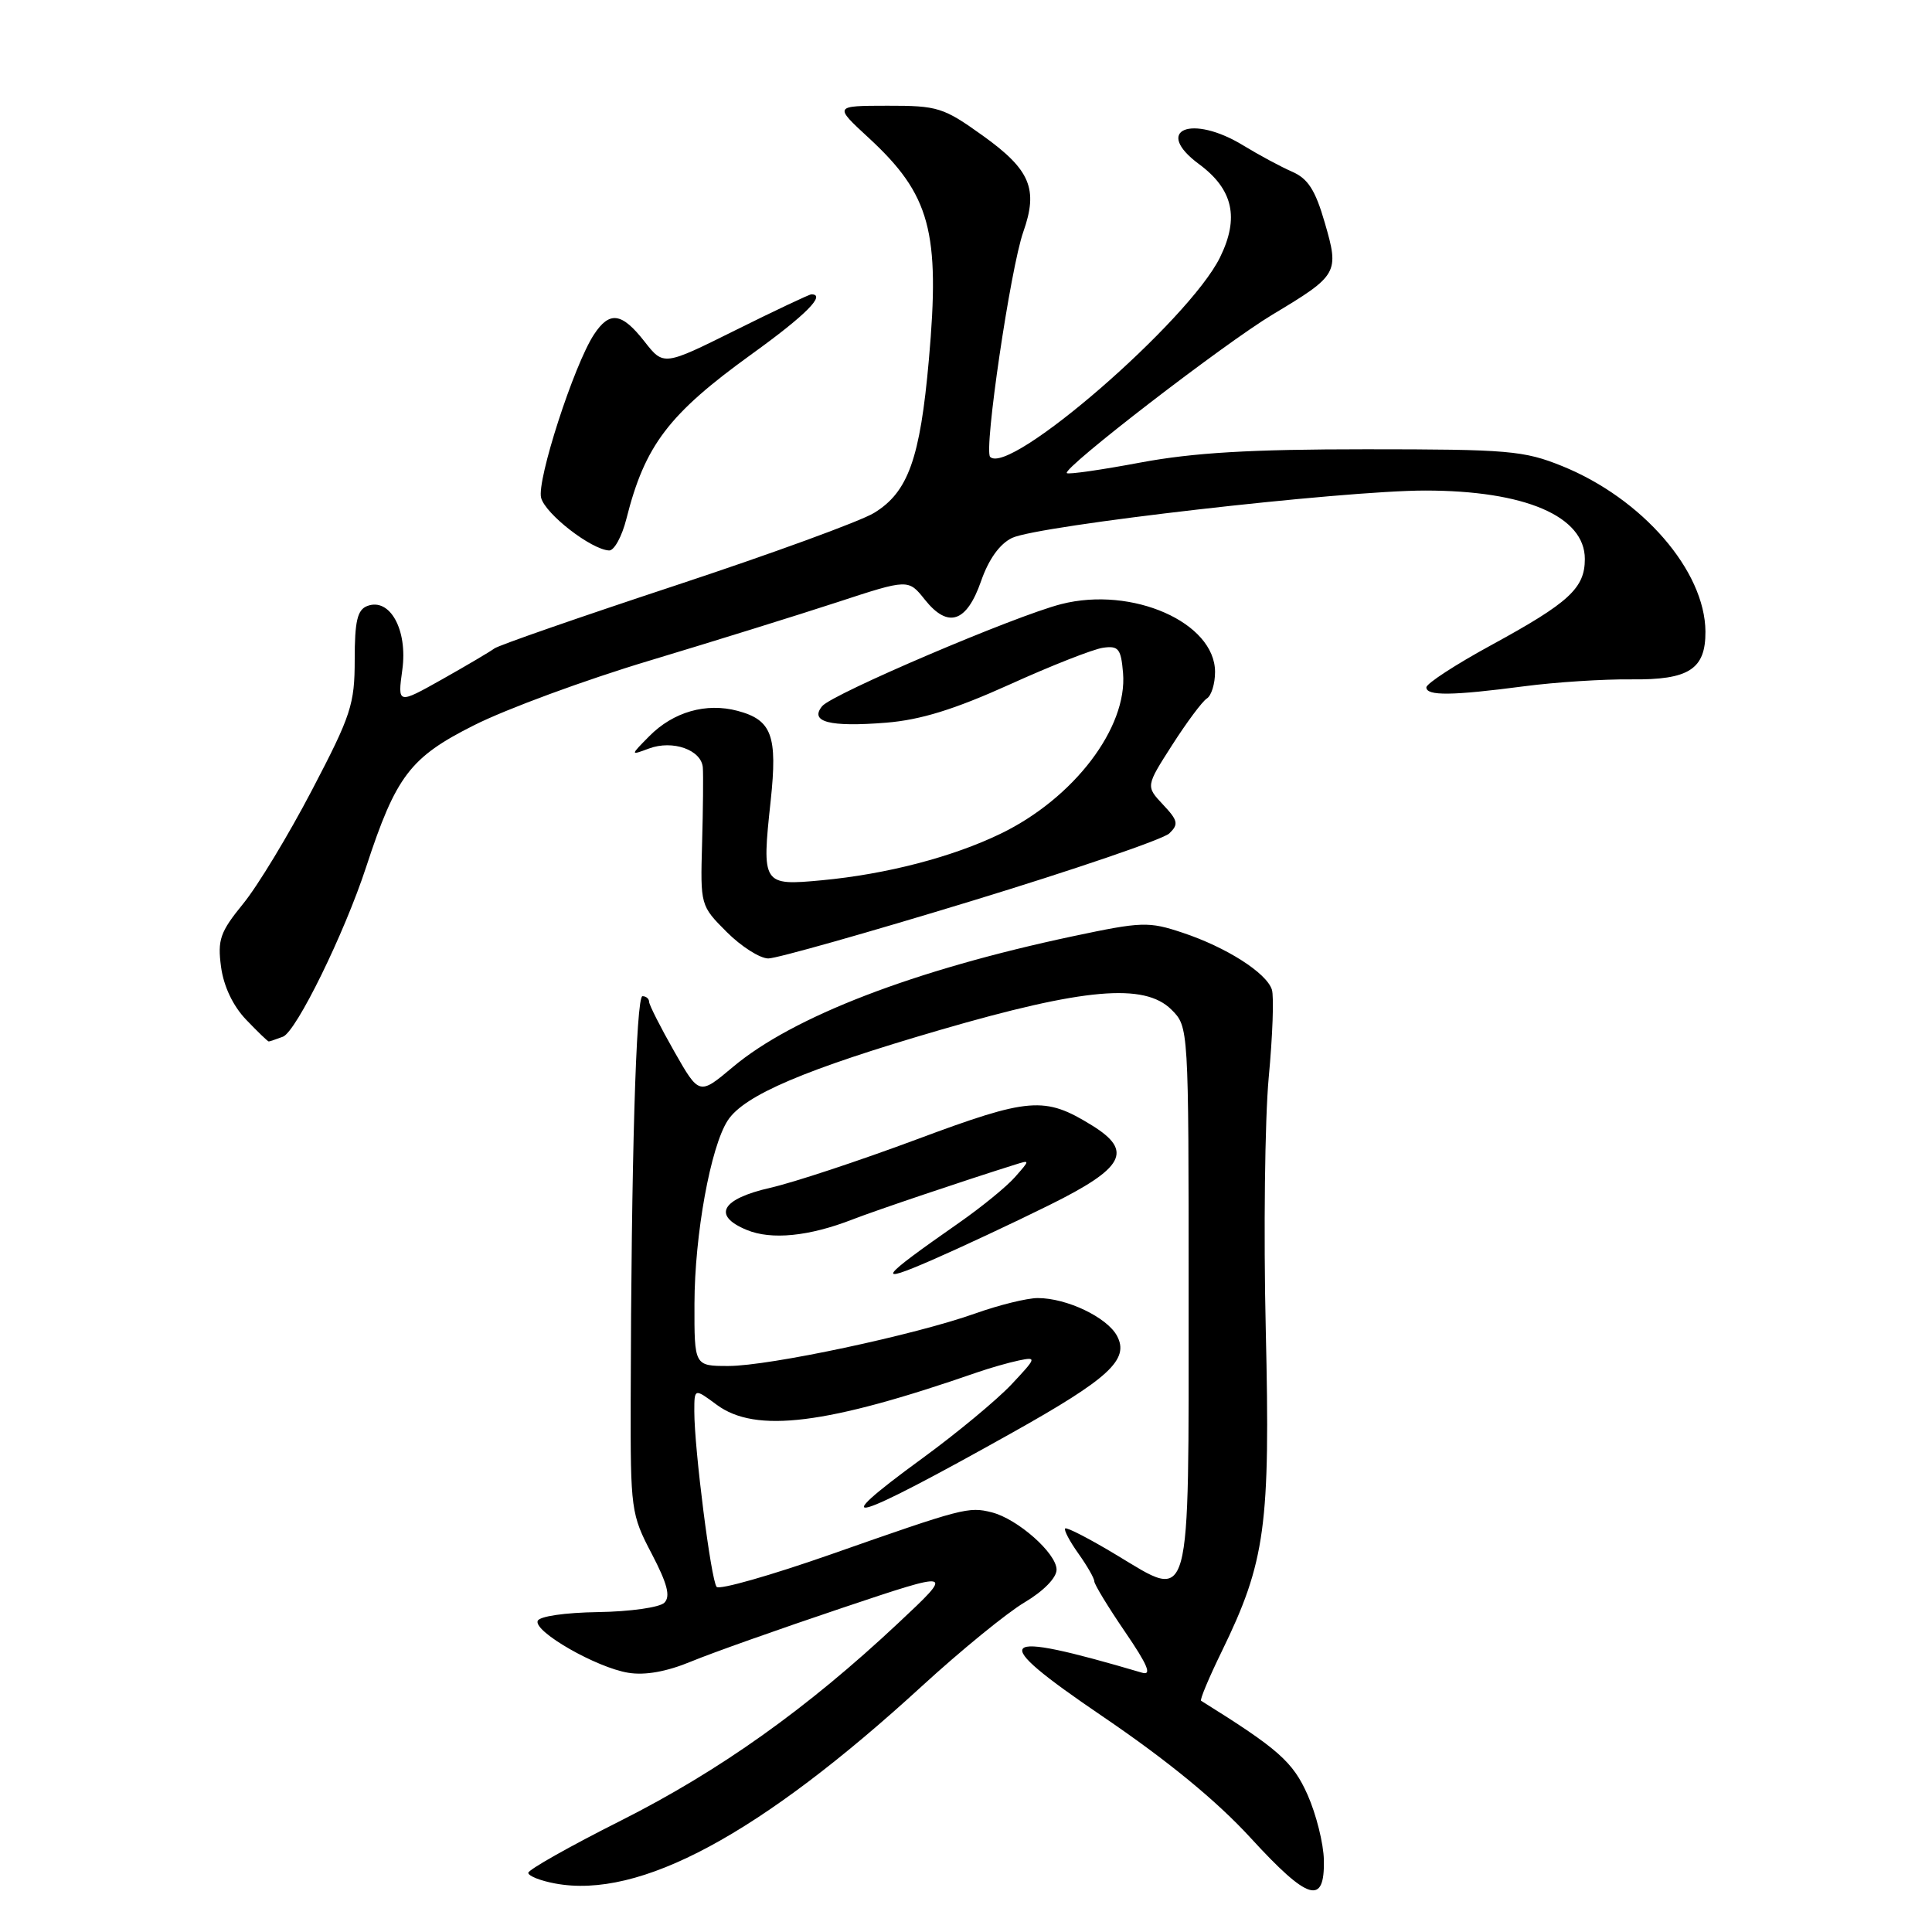 <?xml version="1.0" encoding="UTF-8" standalone="no"?>
<!DOCTYPE svg PUBLIC "-//W3C//DTD SVG 1.1//EN" "http://www.w3.org/Graphics/SVG/1.1/DTD/svg11.dtd" >
<svg xmlns="http://www.w3.org/2000/svg" xmlns:xlink="http://www.w3.org/1999/xlink" version="1.1" viewBox="0 0 256 256">
 <g >
 <path fill="currentColor"
d=" M 175.42 246.47 C 175.38 244.29 174.40 240.39 173.26 237.82 C 171.31 233.44 169.40 231.75 159.15 225.36 C 158.96 225.24 160.19 222.30 161.89 218.82 C 167.69 206.92 168.33 202.20 167.72 176.16 C 167.42 163.32 167.60 148.31 168.11 142.79 C 168.63 137.27 168.82 132.03 168.53 131.13 C 167.81 128.90 162.48 125.51 156.70 123.59 C 152.20 122.09 151.32 122.12 142.20 124.05 C 121.09 128.53 105.03 134.71 97.08 141.41 C 92.65 145.13 92.65 145.13 89.34 139.32 C 87.52 136.12 86.02 133.16 86.01 132.75 C 86.01 132.34 85.61 132.00 85.13 132.00 C 84.28 132.00 83.64 154.13 83.57 185.50 C 83.54 200.03 83.62 200.67 86.35 205.87 C 88.43 209.86 88.87 211.53 88.03 212.37 C 87.41 212.99 83.46 213.55 79.25 213.61 C 74.83 213.68 71.44 214.17 71.24 214.79 C 70.76 216.23 79.05 220.97 83.25 221.65 C 85.48 222.02 88.35 221.50 91.58 220.16 C 94.28 219.04 103.25 215.86 111.50 213.09 C 126.50 208.06 126.50 208.06 119.00 215.09 C 106.93 226.41 95.35 234.65 82.25 241.25 C 75.51 244.64 70.00 247.75 70.00 248.16 C 70.00 248.57 71.60 249.21 73.55 249.57 C 84.75 251.68 100.67 243.11 122.16 223.42 C 127.30 218.71 133.41 213.72 135.75 212.33 C 138.26 210.84 140.00 209.07 140.00 207.99 C 140.00 205.82 134.83 201.25 131.40 200.39 C 128.34 199.62 127.62 199.81 110.07 205.97 C 102.13 208.75 95.33 210.69 94.96 210.27 C 94.22 209.43 92.00 191.98 92.00 187.03 C 92.00 183.94 92.00 183.94 94.97 186.14 C 100.13 189.95 109.52 188.78 129.50 181.84 C 131.15 181.27 133.62 180.56 135.00 180.27 C 137.40 179.77 137.35 179.90 134.00 183.47 C 132.07 185.51 126.77 189.91 122.22 193.23 C 108.93 202.93 112.65 201.87 134.14 189.83 C 146.98 182.64 149.68 180.14 148.01 177.01 C 146.69 174.55 141.35 172.00 137.51 172.00 C 136.10 172.00 132.37 172.92 129.23 174.04 C 121.23 176.89 101.93 181.00 96.52 181.00 C 92.00 181.00 92.00 181.00 92.02 172.75 C 92.04 163.59 94.16 151.93 96.44 148.45 C 98.63 145.11 106.69 141.68 124.58 136.47 C 143.65 130.92 151.64 130.22 155.22 133.78 C 157.50 136.06 157.50 136.06 157.50 171.49 C 157.50 213.70 157.95 212.06 147.98 206.07 C 144.42 203.92 141.34 202.33 141.14 202.53 C 140.94 202.72 141.73 204.22 142.89 205.85 C 144.05 207.48 145.00 209.13 145.00 209.53 C 145.00 209.93 146.83 212.94 149.07 216.22 C 152.09 220.64 152.67 222.04 151.32 221.64 C 131.71 215.86 130.68 216.95 145.98 227.35 C 154.71 233.28 161.22 238.62 165.75 243.57 C 173.35 251.86 175.54 252.52 175.42 246.47 Z  M 139.00 159.70 C 149.00 154.76 150.20 152.52 144.69 149.12 C 138.42 145.24 136.43 145.40 121.48 150.97 C 113.86 153.81 105.12 156.70 102.06 157.39 C 95.58 158.87 94.34 161.07 98.94 162.97 C 102.21 164.33 107.21 163.83 113.00 161.57 C 115.98 160.41 127.68 156.46 134.50 154.32 C 136.50 153.69 136.50 153.69 134.50 155.96 C 133.40 157.22 130.03 159.97 127.00 162.08 C 116.48 169.42 115.85 170.29 123.50 166.96 C 127.35 165.28 134.32 162.02 139.00 159.70 Z  M 37.49 137.37 C 39.26 136.69 45.63 123.70 48.52 114.87 C 52.47 102.82 54.34 100.35 62.81 96.10 C 67.09 93.94 77.55 90.09 86.05 87.54 C 94.55 84.98 105.74 81.50 110.93 79.80 C 120.36 76.71 120.36 76.71 122.55 79.46 C 125.62 83.31 128.09 82.49 130.00 76.99 C 131.01 74.10 132.46 72.07 134.10 71.28 C 137.54 69.63 177.87 65.00 188.84 65.00 C 202.07 65.00 210.00 68.40 210.00 74.07 C 210.00 77.94 207.92 79.85 197.62 85.47 C 192.88 88.05 189.00 90.58 189.00 91.08 C 189.00 92.23 192.40 92.19 202.00 90.93 C 206.12 90.39 212.48 89.98 216.13 90.02 C 223.79 90.11 226.01 88.68 225.98 83.68 C 225.92 75.64 217.63 66.07 207.00 61.76 C 201.93 59.71 199.88 59.53 181.00 59.53 C 165.67 59.53 158.13 59.98 151.11 61.29 C 145.94 62.26 141.56 62.89 141.36 62.69 C 140.74 62.07 162.22 45.52 168.62 41.68 C 177.31 36.47 177.48 36.17 175.54 29.51 C 174.29 25.18 173.31 23.66 171.21 22.75 C 169.72 22.10 166.82 20.54 164.77 19.29 C 157.87 15.06 152.74 17.21 158.88 21.75 C 163.40 25.09 164.24 28.87 161.65 34.12 C 157.52 42.49 133.77 63.10 131.20 60.54 C 130.34 59.67 133.89 35.56 135.59 30.73 C 137.60 25.04 136.53 22.49 130.22 17.97 C 125.00 14.23 124.26 14.00 117.59 14.01 C 110.50 14.02 110.50 14.02 115.10 18.26 C 123.27 25.80 124.59 30.67 123.08 47.67 C 121.92 60.78 120.33 65.22 115.81 67.97 C 113.99 69.08 102.15 73.40 89.50 77.58 C 76.85 81.76 66.05 85.51 65.50 85.93 C 64.95 86.34 61.84 88.18 58.59 90.01 C 52.68 93.33 52.68 93.33 53.31 88.74 C 54.04 83.46 51.66 79.15 48.66 80.30 C 47.35 80.80 47.00 82.31 47.00 87.41 C 47.00 93.33 46.52 94.79 41.34 104.69 C 38.23 110.64 34.13 117.42 32.21 119.76 C 29.16 123.51 28.81 124.52 29.29 128.12 C 29.64 130.70 30.87 133.29 32.61 135.11 C 34.13 136.70 35.48 138.00 35.61 138.00 C 35.73 138.00 36.58 137.71 37.49 137.37 Z  M 128.66 119.41 C 142.32 115.24 154.15 111.20 154.94 110.43 C 156.20 109.22 156.09 108.72 154.10 106.61 C 151.82 104.18 151.82 104.18 155.33 98.70 C 157.26 95.69 159.32 92.92 159.92 92.55 C 160.51 92.18 161.00 90.61 161.00 89.04 C 161.00 82.48 150.02 77.64 140.61 80.05 C 134.47 81.62 110.30 91.94 108.95 93.56 C 107.21 95.66 109.92 96.36 117.42 95.76 C 121.98 95.39 126.45 94.01 133.76 90.71 C 139.29 88.20 144.87 86.01 146.16 85.83 C 148.21 85.54 148.54 85.96 148.81 89.18 C 149.41 96.42 142.29 105.78 132.59 110.47 C 126.21 113.56 117.45 115.84 108.90 116.64 C 101.02 117.38 100.92 117.23 102.12 106.10 C 103.04 97.47 102.28 95.40 97.73 94.19 C 93.56 93.08 89.21 94.33 86.03 97.55 C 83.50 100.11 83.50 100.11 86.00 99.18 C 89.15 98.01 92.96 99.37 93.13 101.72 C 93.20 102.70 93.16 107.21 93.03 111.75 C 92.80 119.96 92.81 120.01 96.30 123.50 C 98.22 125.42 100.70 127.00 101.81 127.00 C 102.91 127.00 115.00 123.58 128.66 119.41 Z  M 83.00 68.75 C 85.46 58.99 88.59 54.87 99.65 46.89 C 106.78 41.75 109.51 39.00 107.51 39.00 C 107.25 39.00 102.73 41.13 97.48 43.74 C 87.93 48.49 87.93 48.49 85.39 45.24 C 82.38 41.40 80.77 41.18 78.70 44.33 C 76.05 48.37 71.10 63.67 71.70 65.96 C 72.26 68.11 78.35 72.83 80.71 72.94 C 81.38 72.97 82.41 71.09 83.00 68.75 Z "/>
</g>
</svg>